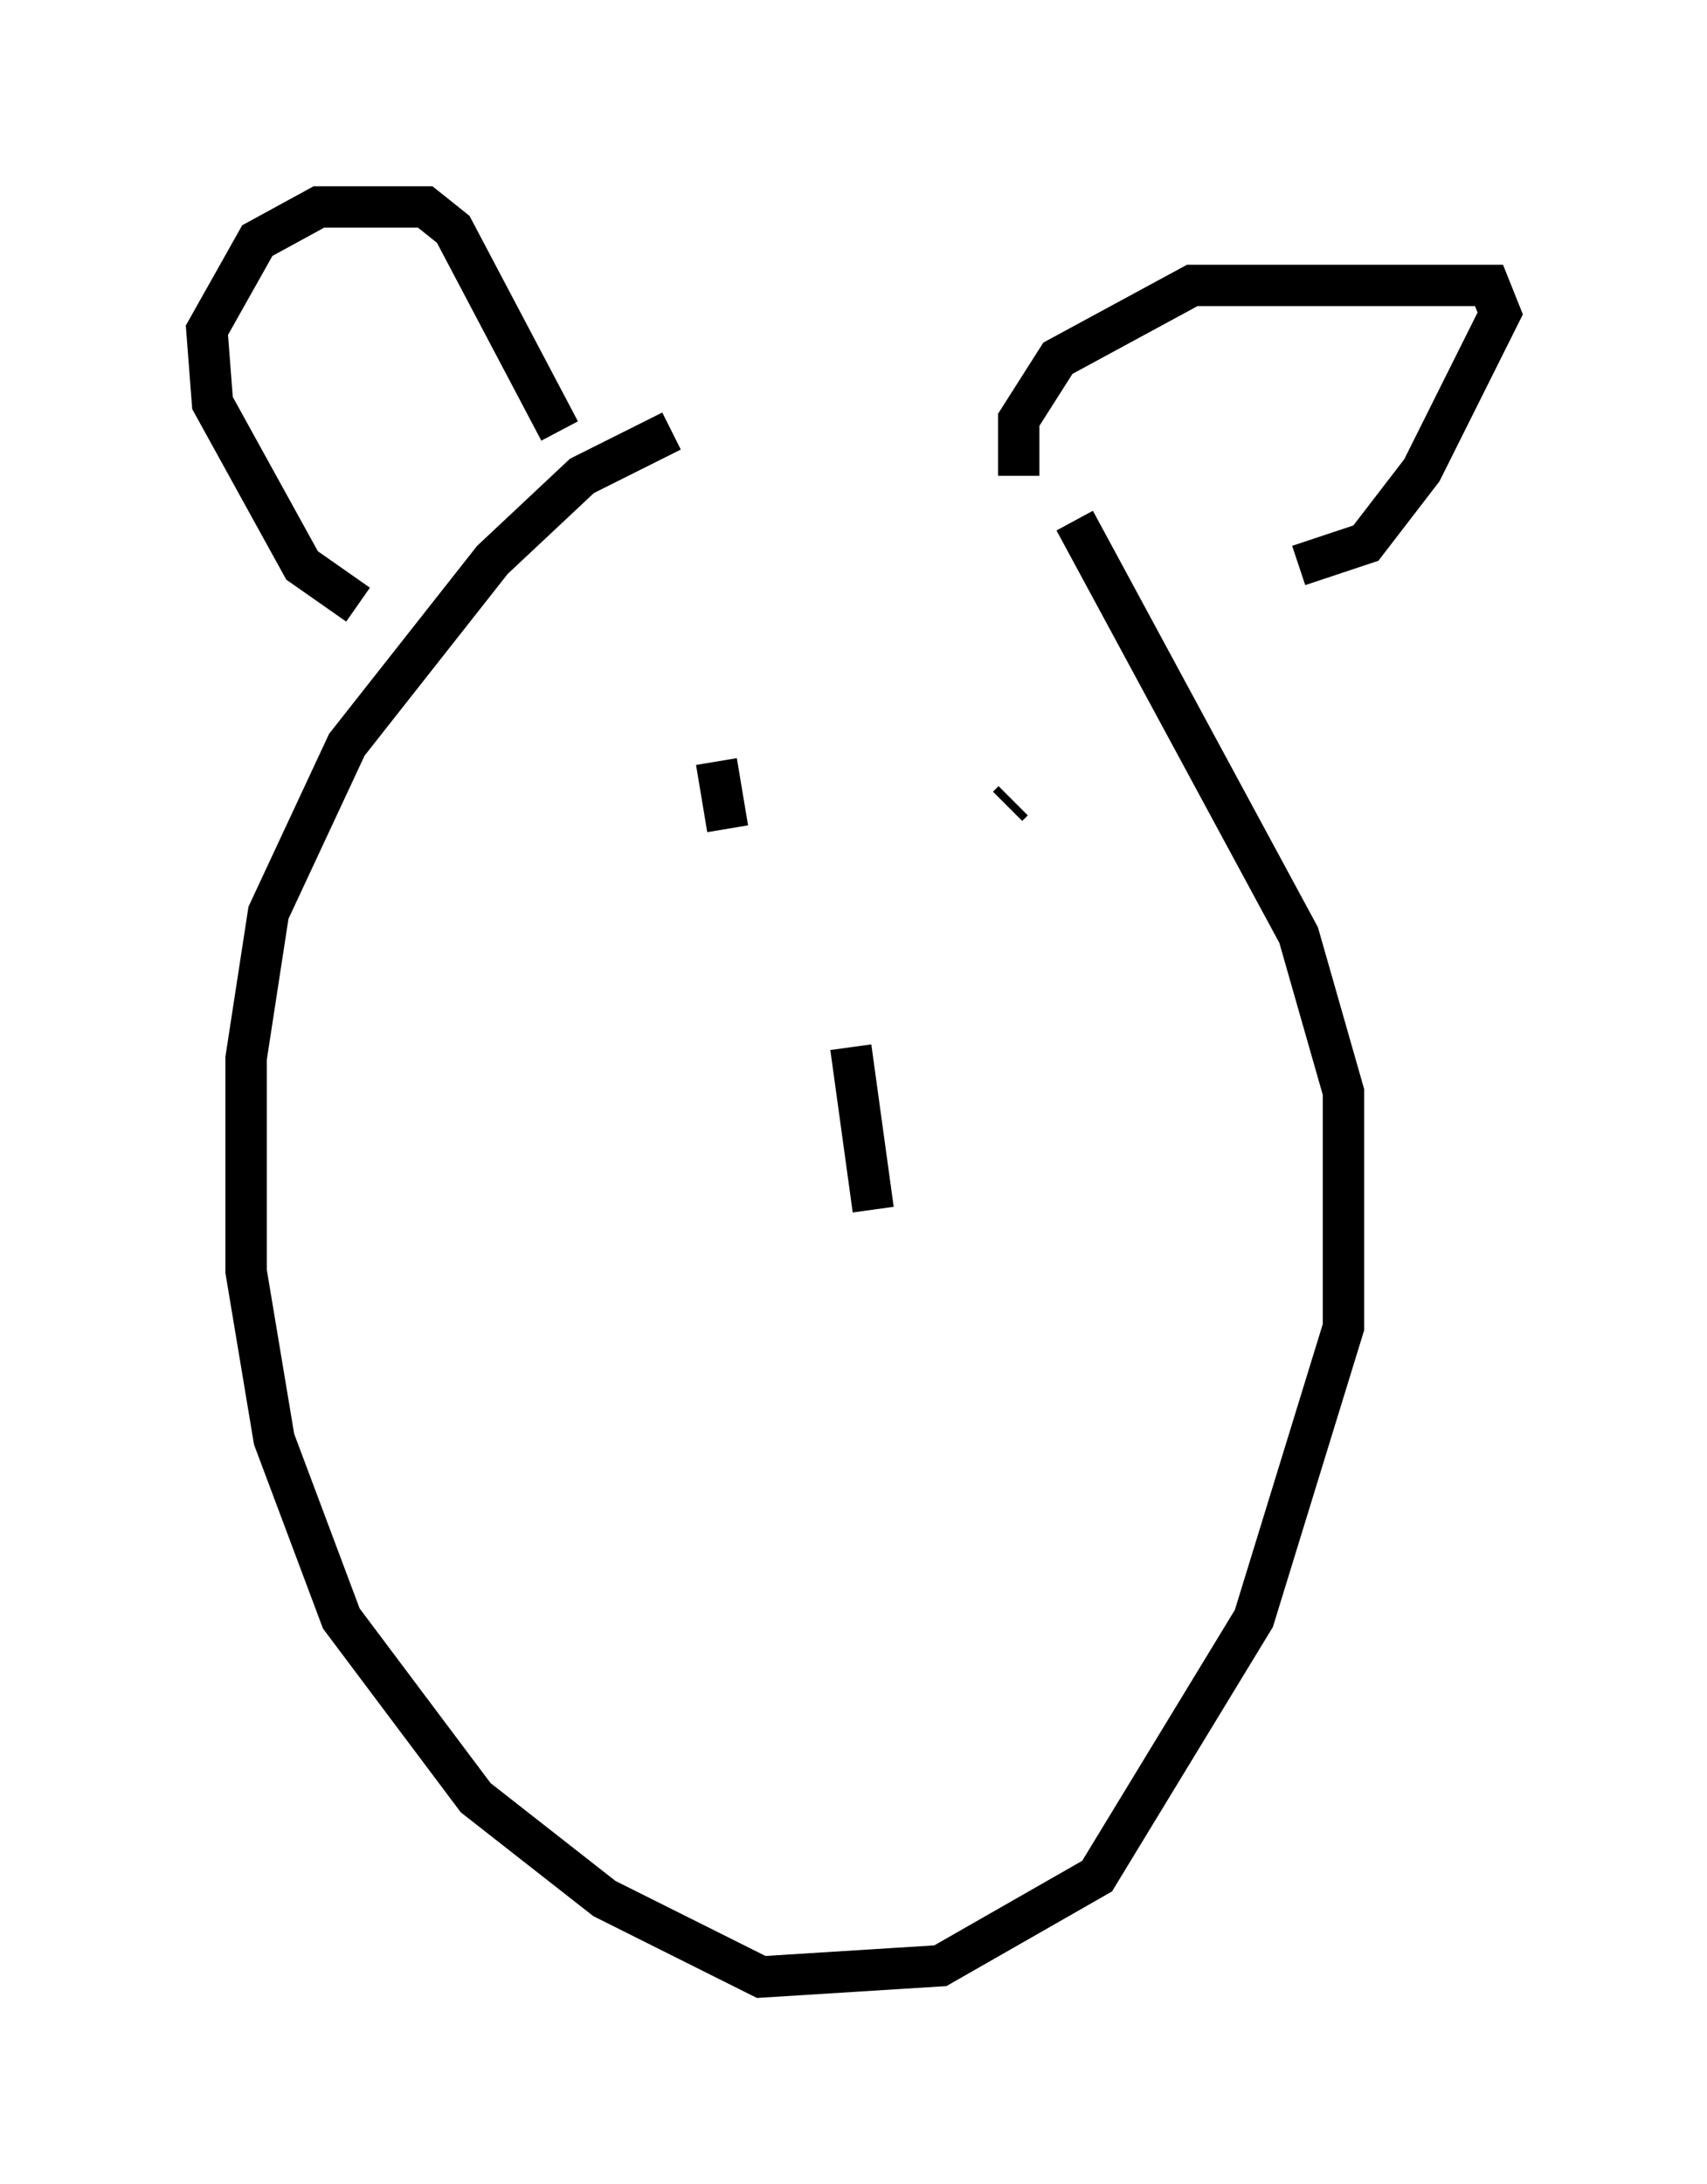 <?xml version="1.0" encoding="utf-8" ?>
<svg baseProfile="full" height="52.76" version="1.1" width="41.258" xmlns="http://www.w3.org/2000/svg" xmlns:ev="http://www.w3.org/2001/xml-events" xmlns:xlink="http://www.w3.org/1999/xlink"><defs /><rect fill="white" height="52.76" width="41.258" x="0" y="0" /><path d="M21.373, 10.413 m-5.142, 0.0 l-2.165, 1.083 -2.165, 2.03 l-3.518, 4.465 -1.894, 4.059 l-0.541, 3.518 0.0, 5.142 l0.677, 4.059 1.624, 4.33 l3.248, 4.33 3.112, 2.436 l3.789, 1.894 4.33, -0.271 l3.789, -2.165 3.789, -6.225 l2.165, -7.036 0.0, -5.683 l-1.083, -3.789 -5.413, -10.013 m-17.321, 2.03 l-1.353, -0.947 -2.165, -3.924 l-0.135, -1.759 1.218, -2.165 l1.488, -0.812 2.571, 0.0 l0.677, 0.541 2.571, 4.871 m11.096, 1.083 l0.0, -1.353 0.947, -1.488 l3.248, -1.759 7.172, 0.0 l0.271, 0.677 -1.894, 3.789 l-1.353, 1.759 -1.624, 0.541 m-14.073, 4.736 l0.271, 1.624 m6.901, -0.677 l-0.135, 0.135 m-3.789, 5.819 l0.541, 3.924 " fill="none" stroke="black" stroke-width="1" /></svg>